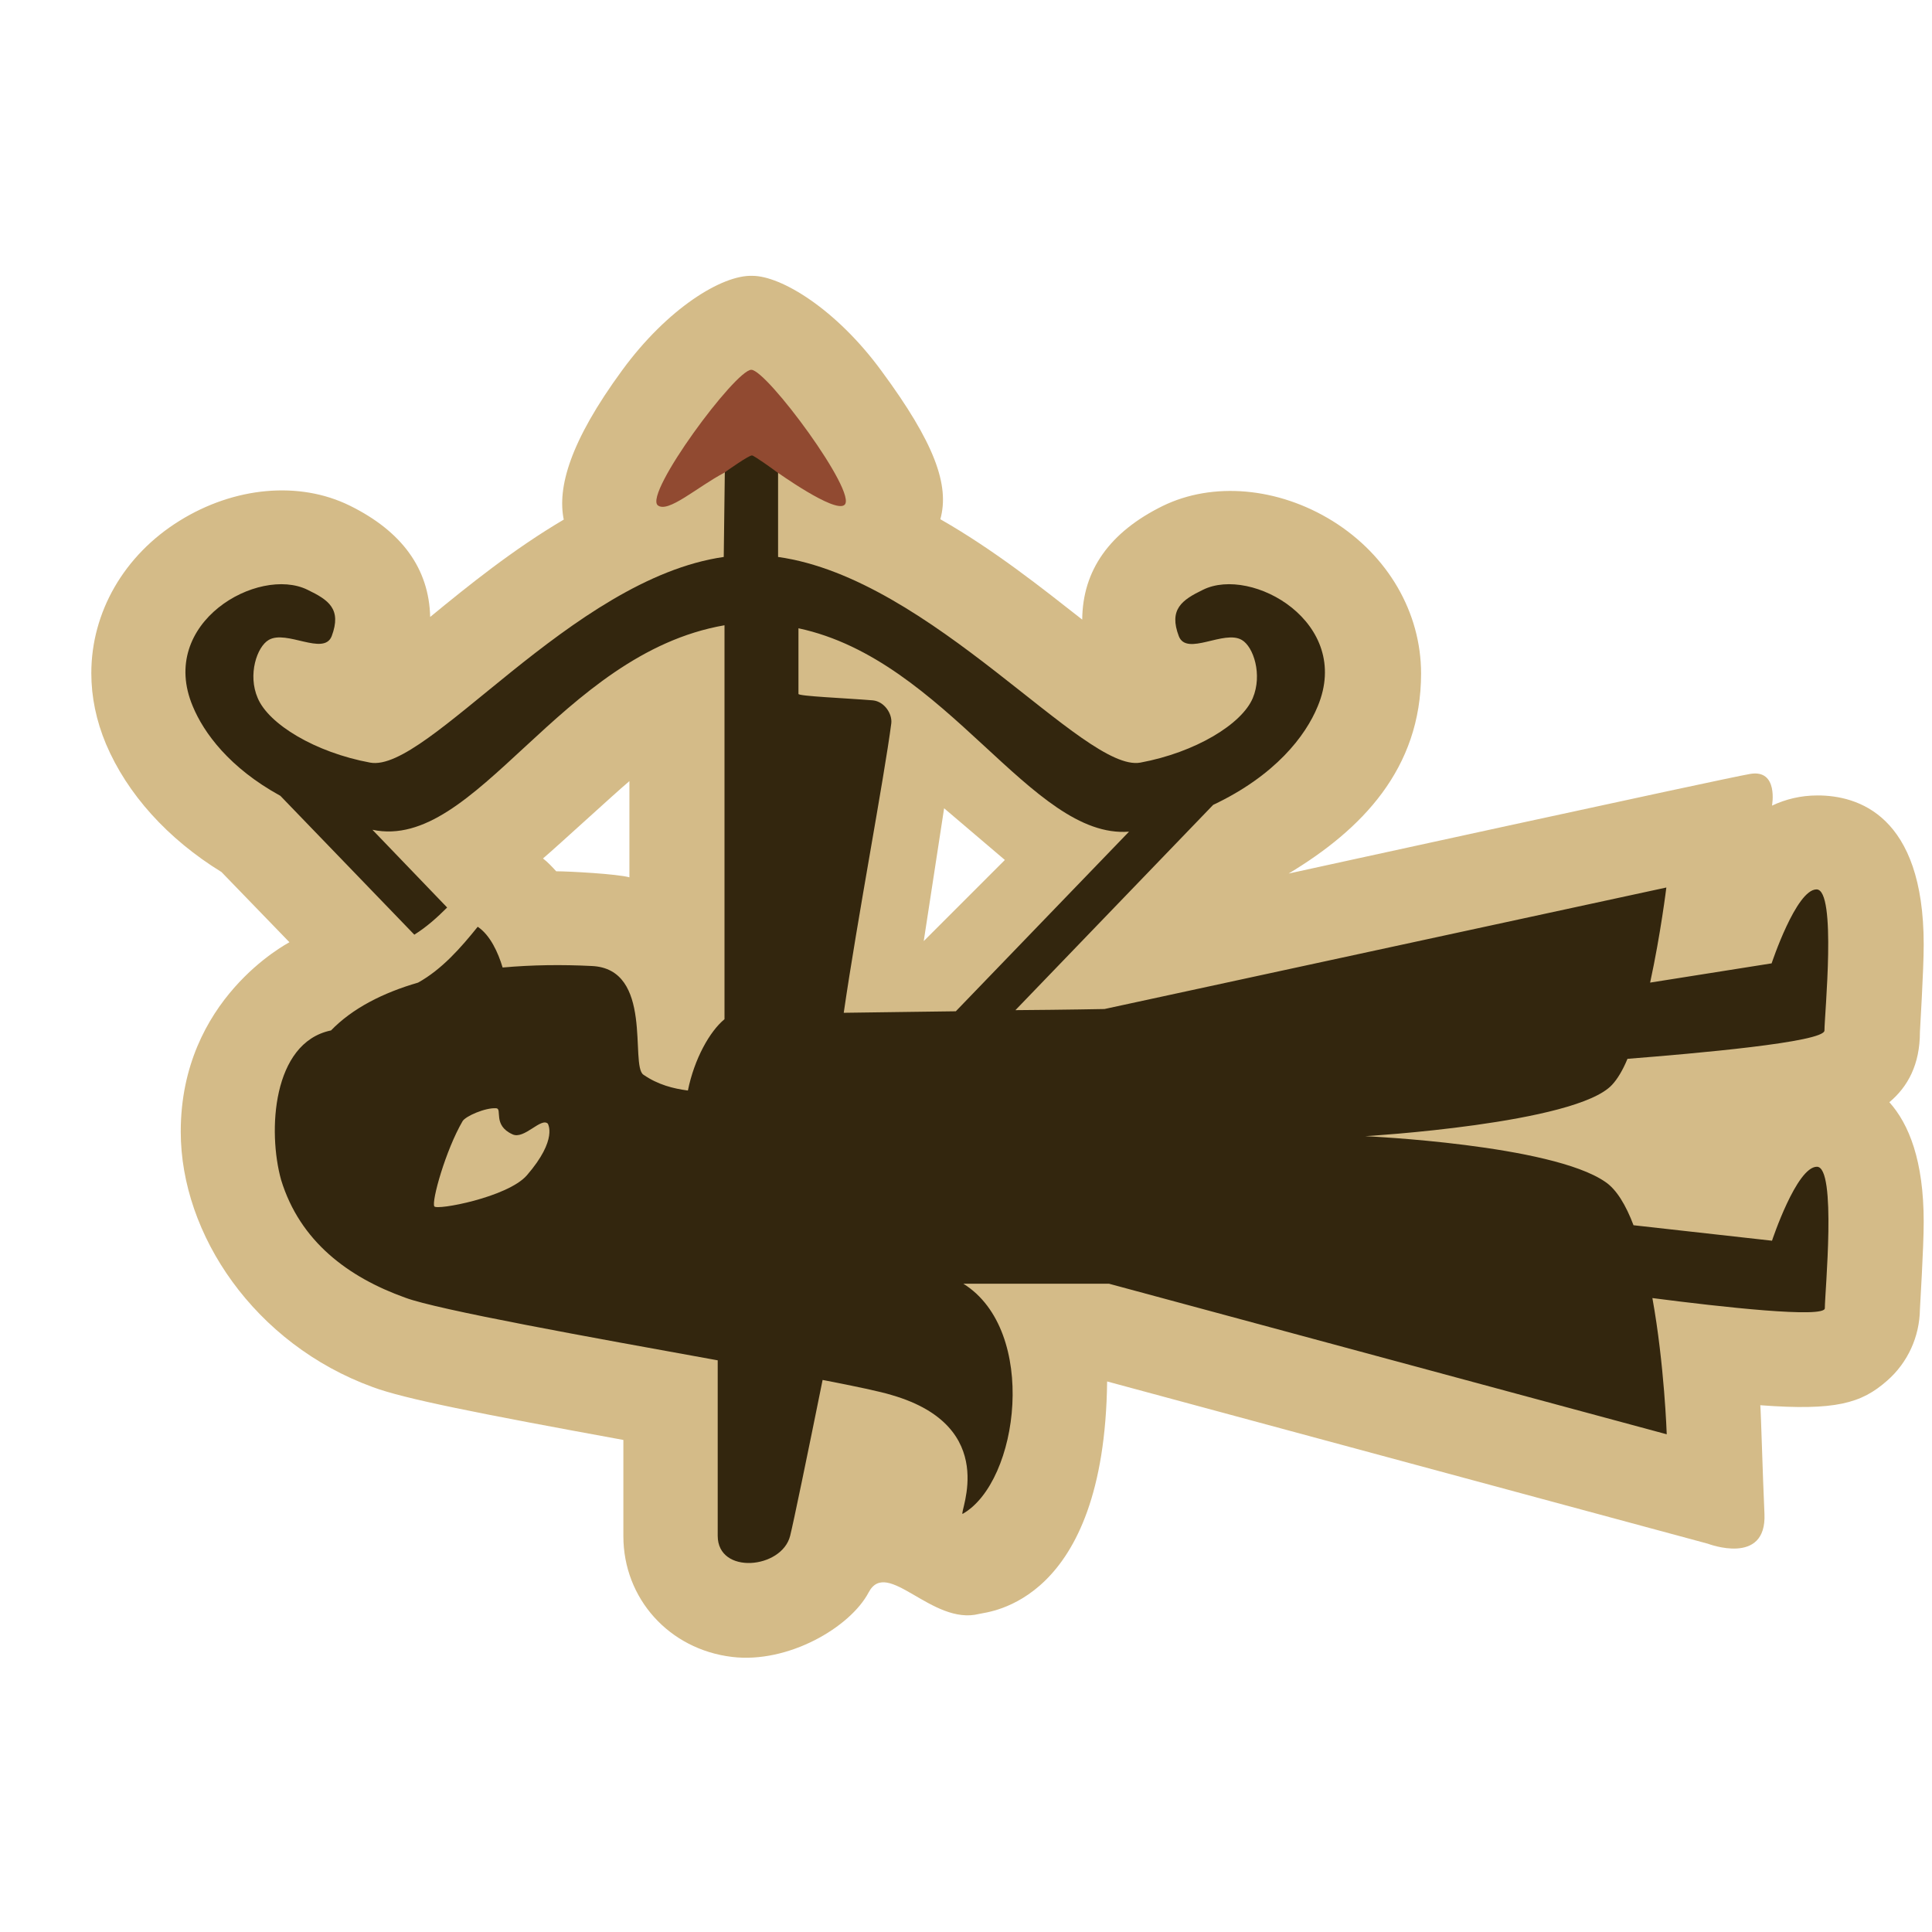 <?xml version="1.0" encoding="utf-8"?>
<!-- Generator: Adobe Illustrator 25.4.1, SVG Export Plug-In . SVG Version: 6.00 Build 0)  -->
<svg version="1.1" id="레이어_1" xmlns="http://www.w3.org/2000/svg" xmlns:xlink="http://www.w3.org/1999/xlink" x="0px"
	 y="0px" viewBox="0 0 512 512" style="enable-background:new 0 0 512 512;" xml:space="preserve">
<style type="text/css">
	.st0{fill:#D4BB88;}
	.st1{fill:#33260E;}
	.st2{fill:#914A31;}
</style>
<g>
	<path class="st0" d="M164.9,98.1c-14,19.1-17.2,31.2-15.5,39.6c-13.4,7.9-25.3,17.5-35.4,25.8c-0.3-12.8-7.5-22.7-21.3-29.5
		c-13.4-6.6-30.6-5-45.1,4c-14.7,9.1-23.4,24.2-23.4,40.4c0,6.3,1.3,12.6,3.9,18.8c5.6,13.2,16.3,25.1,30.6,33.9l18,18.6
		c-0.6,0.4-28.8,15-28.8,50.2c0,27.3,19.6,56.3,50.9,67.7c8.3,3.1,28.1,7,66.4,14v25.5c0,16.5,12.1,30,28.8,32
		c14.8,1.8,31.3-7.8,36.2-17.1c4.9-9.3,16.8,8.9,29.3,5.7c2.3-0.6,33.2-2.6,33.9-61.6l159.2,43c0,0,15.6,6,15-7.9
		c-0.5-11.1-0.9-26.3-1.1-28.8c19.9,1.5,26.8-0.5,33.6-6.5c5.5-4.8,8.6-11.7,8.7-18.9c0-0.7,1-16,1-23.2c0-16.2-3.9-25.9-9.1-31.7
		c4.9-4.1,8.1-10,8.1-18.6c0-0.7,1-16,1-23.2c0-34.4-17.6-39.5-28.1-39.5c-4.5,0-8.5,1-12.1,2.7c0,0,1.8-9.7-5.8-8.4
		c-7.6,1.3-122.3,26.4-122.3,26.4c19.3-11.6,35.1-27.7,35.1-53c0-16.2-8.8-31.3-23.4-40.4c-14.5-9-31.8-10.5-45.1-4
		c-14,6.9-21.2,17-21.3,30.1c-10.7-8.4-23.4-18.5-37.6-26.6c2.5-9-1.5-20.2-15.6-39.3c-12-16.4-26.6-25.2-34.2-25.2
		C191.4,72.8,176.9,81.7,164.9,98.1z M266.3,227.9l-21.5,21.5c0.1-0.4,5.3-34.8,5.4-35.2C250.6,214.5,265.9,227.6,266.3,227.9z
		 M166.8,232.5c-3.2-0.9-16-1.6-19.4-1.6c-1.1-1.2-2.2-2.4-3.5-3.4c4-3.4,19.1-17.3,22.9-20.5L166.8,232.5L166.8,232.5z"/>
	<path class="st1" d="M481.5,309.2c-5.4,0-11.9,19.6-11.9,19.6l-36.7-4.1c-2-5.3-4.5-9.5-7.5-11.5c-14.3-9.9-63.6-12.1-63.6-12.1
		s55.9-3.3,65.4-13.6c1.5-1.6,2.9-4,4.1-6.9c17.7-1.4,52.2-4.4,52.2-7.5c0-4.1,3.3-37.4-2.1-37.4c-5.4,0-11.9,19.6-11.9,19.6
		l-32.2,5.1c2.8-12.9,4.3-25.2,4.3-25.2l-148.9,32.2c0,0-9.9,0.2-23.6,0.3l52.4-54.4c16.5-7.8,24.5-18.3,27.7-26.1
		c9.3-22.2-17.5-37.3-30.4-30.9c-5.6,2.7-9.1,5.2-6.4,12.3c2.1,5.4,12-1.8,16.7,1c3.1,1.8,5.5,9.2,2.9,15.4
		c-2.9,6.9-15.2,14.4-29.8,17.1c-14.9,2.7-55.3-48.8-96-54.5c0-8.3,0-16.6,0-25c-1.4-2.9-4.5-4.5-7.6-4.2c-3,0.3-5.6,2.5-6.5,5.4
		c-0.1,7.9-0.2,15.9-0.3,23.8c-40.4,5.8-78.6,57.3-93.7,54.5c-14.6-2.7-26.9-10.2-29.8-17.1c-2.7-6.2-0.2-13.6,2.9-15.4
		c4.7-2.8,14.6,4.3,16.7-1c2.7-7.2-0.8-9.6-6.4-12.3c-13-6.4-39.8,8.7-30.4,30.9c2.9,7,9.7,16.3,23.2,23.7l35.5,36.8
		c3.2-2,6-4.5,8.7-7.2l-19.8-20.6c27.5,5.8,49.5-46.6,93.3-54.2v104.4c-3.9,3.2-8,10.5-9.7,18.9c-3.8-0.5-7.9-1.5-11.8-4.2
		c-3.6-2.5,2.8-28.1-13.7-28.8c-7.9-0.4-15.8-0.3-23.6,0.4c-1.2-4-3.3-8.6-6.6-10.8c-4.5,5.6-9.5,11.3-15.8,14.8
		c-9.3,2.7-17.4,6.8-23.1,12.7l-0.1,0c-15.4,3.3-16.7,26.7-13.1,39.6c5,16.3,17.8,25.8,32.9,31.2c8.5,3.2,49.1,10.5,82.8,16.6V407
		c0,10.4,17,8.8,19.2,0c0.9-3.6,4.6-21.5,8.6-41.3c8.8,1.7,15.4,3.1,18.3,4c29,8.4,17.8,31.3,18.8,31.5c15-8.5,20.1-48.6,0.2-61
		c20.9,0,38.6,0,38.6,0l147.8,39.9c0,0-0.6-18.4-3.8-36.1c18.5,2.4,45.7,5.4,45.7,2.7C483.6,342.5,486.8,309.2,481.5,309.2z
		 M139.6,311.5c-5.1,5.8-23.9,9.3-24.5,8.2c-0.8-1.3,3-14.9,7.5-22.6c0.8-1.3,6-3.6,8.9-3.4c1.7,0.1-1,4.5,4.3,6.9
		c3.1,1.5,7.6-4.6,9.4-2.8C145.1,297.8,148,301.8,139.6,311.5z M253.3,268c-9.9,0.1-20.3,0.3-29.7,0.4c3.6-24.8,10.7-62.1,12.6-76.7
		c0.3-2.5-1.8-5.8-4.9-6.1c-7.4-0.6-19.7-1.1-19.7-1.7c0-10,0-9.6,0-17.4c39.4,8.4,61.7,55.9,87.6,53.9L253.3,268z"/>
	<path class="st2" d="M191.9,125.3c0.7-0.5,6.6-4.7,7.4-4.6c0.5,0,5.8,3.8,6.3,4.2c0.2,0.1,15.6,11.2,18.2,8.9
		c3.6-3.1-20.6-35.8-24.7-35.8c-4.2,0-28.4,32.7-24.8,35.9C177,136.1,184.7,129.1,191.9,125.3z"/>
</g>
</svg>
